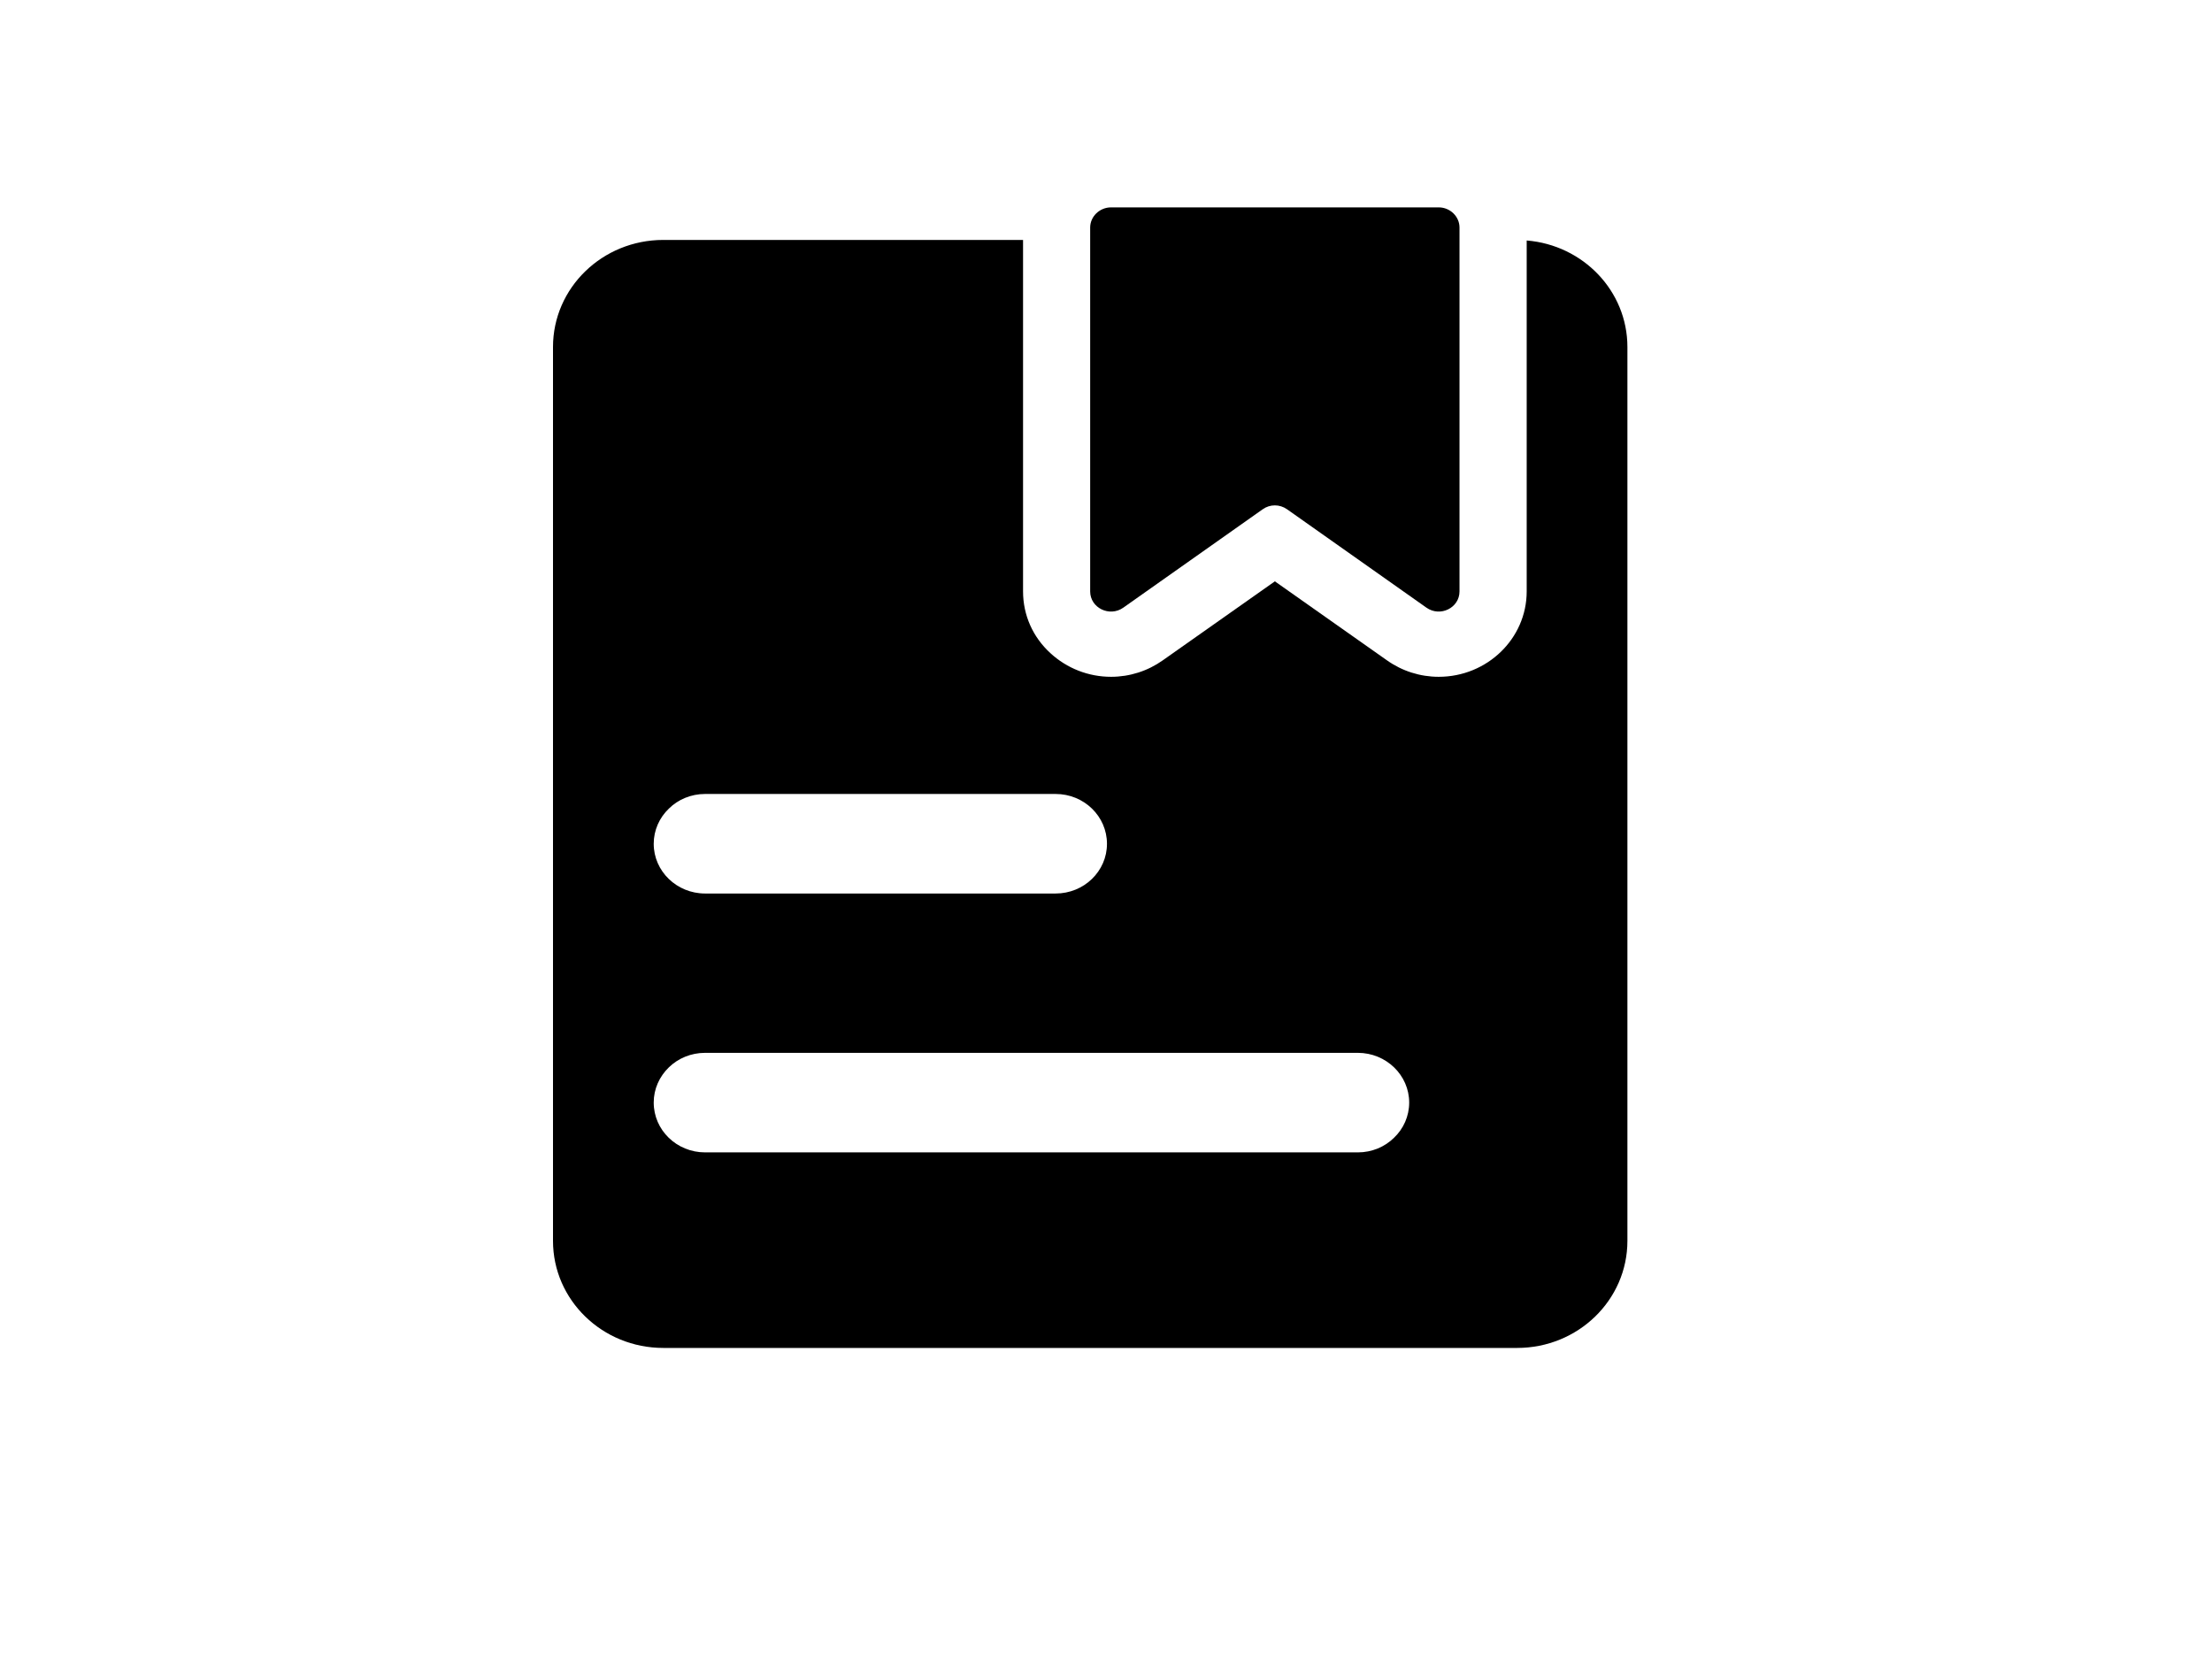 <svg width="32" height="24" viewBox="0 0 32 24" fill="none" xmlns="http://www.w3.org/2000/svg">
<mask id="mask0_880_4828" style="mask-type:alpha" maskUnits="userSpaceOnUse" x="0" y="0" width="32" height="24">
<rect width="32" height="24" fill="#D9D9D9"/>
</mask>
<g mask="url(#mask0_880_4828)">
<path d="M22.086 3.479V8.556C22.086 9.237 21.515 9.791 20.813 9.791C20.544 9.791 20.284 9.708 20.065 9.553L18.443 8.41L16.821 9.553C16.602 9.708 16.342 9.791 16.073 9.791C15.745 9.791 15.434 9.668 15.196 9.449C14.941 9.216 14.8 8.898 14.8 8.556V3.471H9.596C8.714 3.471 8 4.164 8 5.02V17.951C8 18.807 8.714 19.5 9.596 19.5H21.947C22.829 19.5 23.543 18.807 23.543 17.951V5.02C23.543 4.209 22.902 3.545 22.086 3.479ZM9.676 11.698C9.809 11.566 9.996 11.486 10.2 11.486H15.271C15.682 11.486 16.014 11.809 16.014 12.207C16.014 12.405 15.932 12.584 15.796 12.716C15.662 12.846 15.475 12.926 15.271 12.926H10.2C9.79 12.926 9.457 12.603 9.457 12.207C9.457 12.009 9.54 11.828 9.676 11.698ZM20.167 16.459C20.034 16.591 19.847 16.671 19.643 16.671H10.2C9.79 16.671 9.457 16.349 9.457 15.95C9.457 15.752 9.54 15.573 9.676 15.441C9.809 15.311 9.996 15.231 10.2 15.231H19.643C20.053 15.231 20.386 15.554 20.386 15.95C20.386 16.148 20.303 16.33 20.167 16.459Z" 
fill="currentColor"/>
<path d="M21.114 3.292V8.556C21.114 8.794 20.835 8.931 20.636 8.791L18.62 7.368C18.513 7.292 18.372 7.292 18.266 7.368L16.25 8.791C16.051 8.931 15.771 8.794 15.771 8.556V3.292C15.771 3.132 15.908 3 16.073 3H20.813C20.978 3 21.114 3.132 21.114 3.292Z" 
fill="currentColor"/>
</g>
</svg>
